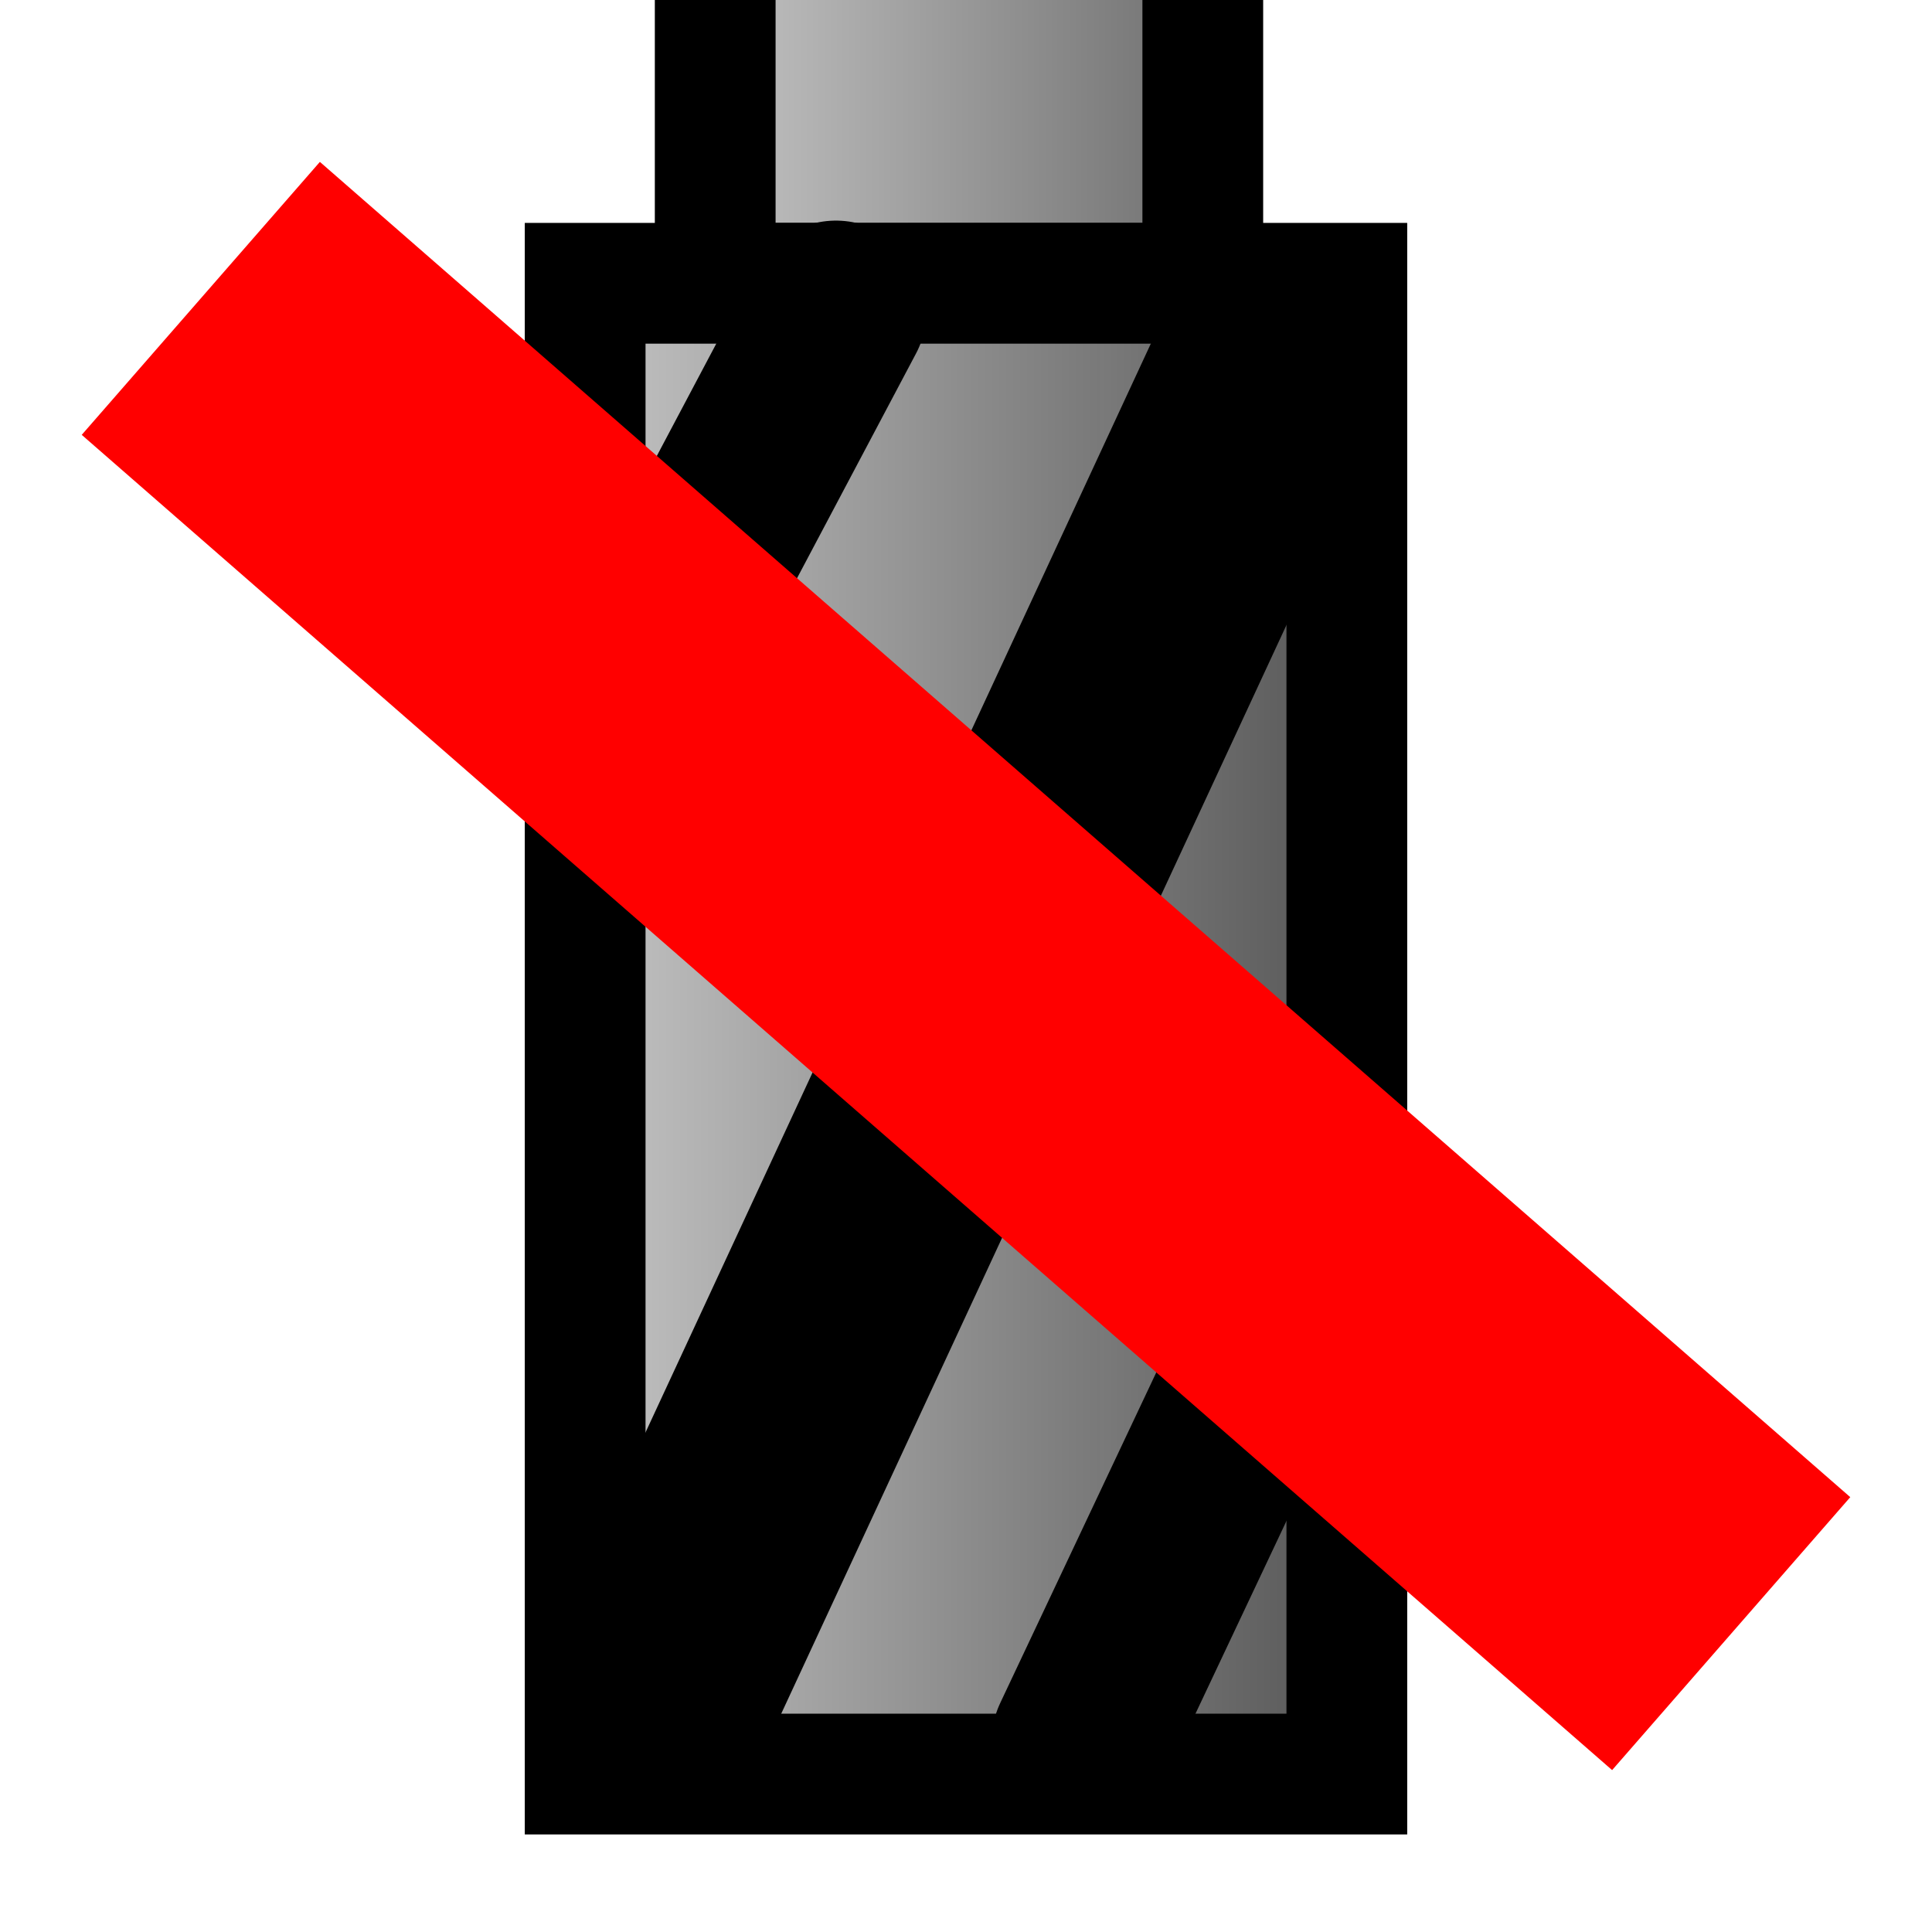 <?xml version="1.0" encoding="UTF-8" standalone="no"?>
<!-- Created with Inkscape (http://www.inkscape.org/) -->

<svg
   version="1.1"
   id="svg1"
   width="16"
   height="16"
   viewBox="0 0 16 16"
   sodipodi:docname="layer-nocam.svg"
   inkscape:version="1.4.2 (ebf0e940, 2025-05-08)"
   xmlns:inkscape="http://www.inkscape.org/namespaces/inkscape"
   xmlns:sodipodi="http://sodipodi.sourceforge.net/DTD/sodipodi-0.dtd"
   xmlns:xlink="http://www.w3.org/1999/xlink"
   xmlns="http://www.w3.org/2000/svg"
   xmlns:svg="http://www.w3.org/2000/svg">
  <defs
     id="defs1">
    <linearGradient
       id="linearGradient5"
       inkscape:collect="always">
      <stop
         style="stop-color:#cccccc;stop-opacity:1;"
         offset="0"
         id="stop5" />
      <stop
         style="stop-color:#4d4d4d;stop-opacity:0.997;"
         offset="1"
         id="stop6" />
    </linearGradient>
    <linearGradient
       id="linearGradient2"
       inkscape:collect="always">
      <stop
         style="stop-color:#cccccc;stop-opacity:1;"
         offset="0"
         id="stop2" />
      <stop
         style="stop-color:#666666;stop-opacity:1;"
         offset="1"
         id="stop3" />
    </linearGradient>
    <linearGradient
       inkscape:collect="always"
       xlink:href="#linearGradient2"
       id="linearGradient3"
       x1="4.885"
       y1="1.154"
       x2="9.923"
       y2="1.154"
       gradientUnits="userSpaceOnUse"
       gradientTransform="translate(0.538,0.192)" />
    <linearGradient
       inkscape:collect="always"
       xlink:href="#linearGradient5"
       id="linearGradient6"
       x1="3.808"
       y1="8.519"
       x2="11.115"
       y2="8.519"
       gradientUnits="userSpaceOnUse"
       gradientTransform="translate(0.538)" />
  </defs>
  <sodipodi:namedview
     id="namedview1"
     pagecolor="#ffffff"
     bordercolor="#111111"
     borderopacity="1"
     inkscape:showpageshadow="0"
     inkscape:pageopacity="0"
     inkscape:pagecheckerboard="1"
     inkscape:deskcolor="#d1d1d1"
     showguides="true"
     inkscape:zoom="26"
     inkscape:cx="8"
     inkscape:cy="8"
     inkscape:window-width="1240"
     inkscape:window-height="831"
     inkscape:window-x="0"
     inkscape:window-y="25"
     inkscape:window-maximized="0"
     inkscape:current-layer="g1" />
  <g
     inkscape:groupmode="layer"
     inkscape:label="Image"
     id="g1">
    <path
       style="fill:url(#linearGradient3);stroke:#000000"
       d="M 5.923,-0.038 V 2.346 h 4.038 v -2.385"
       id="path2"
       sodipodi:nodetypes="cccc" />
    <rect
       style="fill:url(#linearGradient6);stroke:#000000"
       id="rect3"
       width="6.308"
       height="12.346"
       x="4.846"
       y="2.346"
       ry="0"
       rx="0" />
    <path
       style="fill:none;stroke:#000000;stroke-width:2;stroke-linecap:round;stroke-dasharray:none"
       d="M 5.385,14.154 10.615,2.885"
       id="path3"
       sodipodi:nodetypes="cc" />
    <path
       style="fill:none;stroke:#000000;stroke-width:1.5;stroke-linecap:round;stroke-dasharray:none"
       d="M 5.192,5.846 6.923,2.577"
       id="path4"
       sodipodi:nodetypes="cc" />
    <path
       style="fill:none;stroke:#000000;stroke-width:1.5;stroke-linecap:round;stroke-dasharray:none"
       d="M 8.962,14.423 10.923,10.269"
       id="path5"
       sodipodi:nodetypes="cc" />
    <path
       style="fill:none;stroke:#ff0000;stroke-width:3;stroke-dasharray:none"
       d="M 14.337,13.529 1.663,2.471"
       id="path6"
       sodipodi:nodetypes="cc" />
  </g>
</svg>
